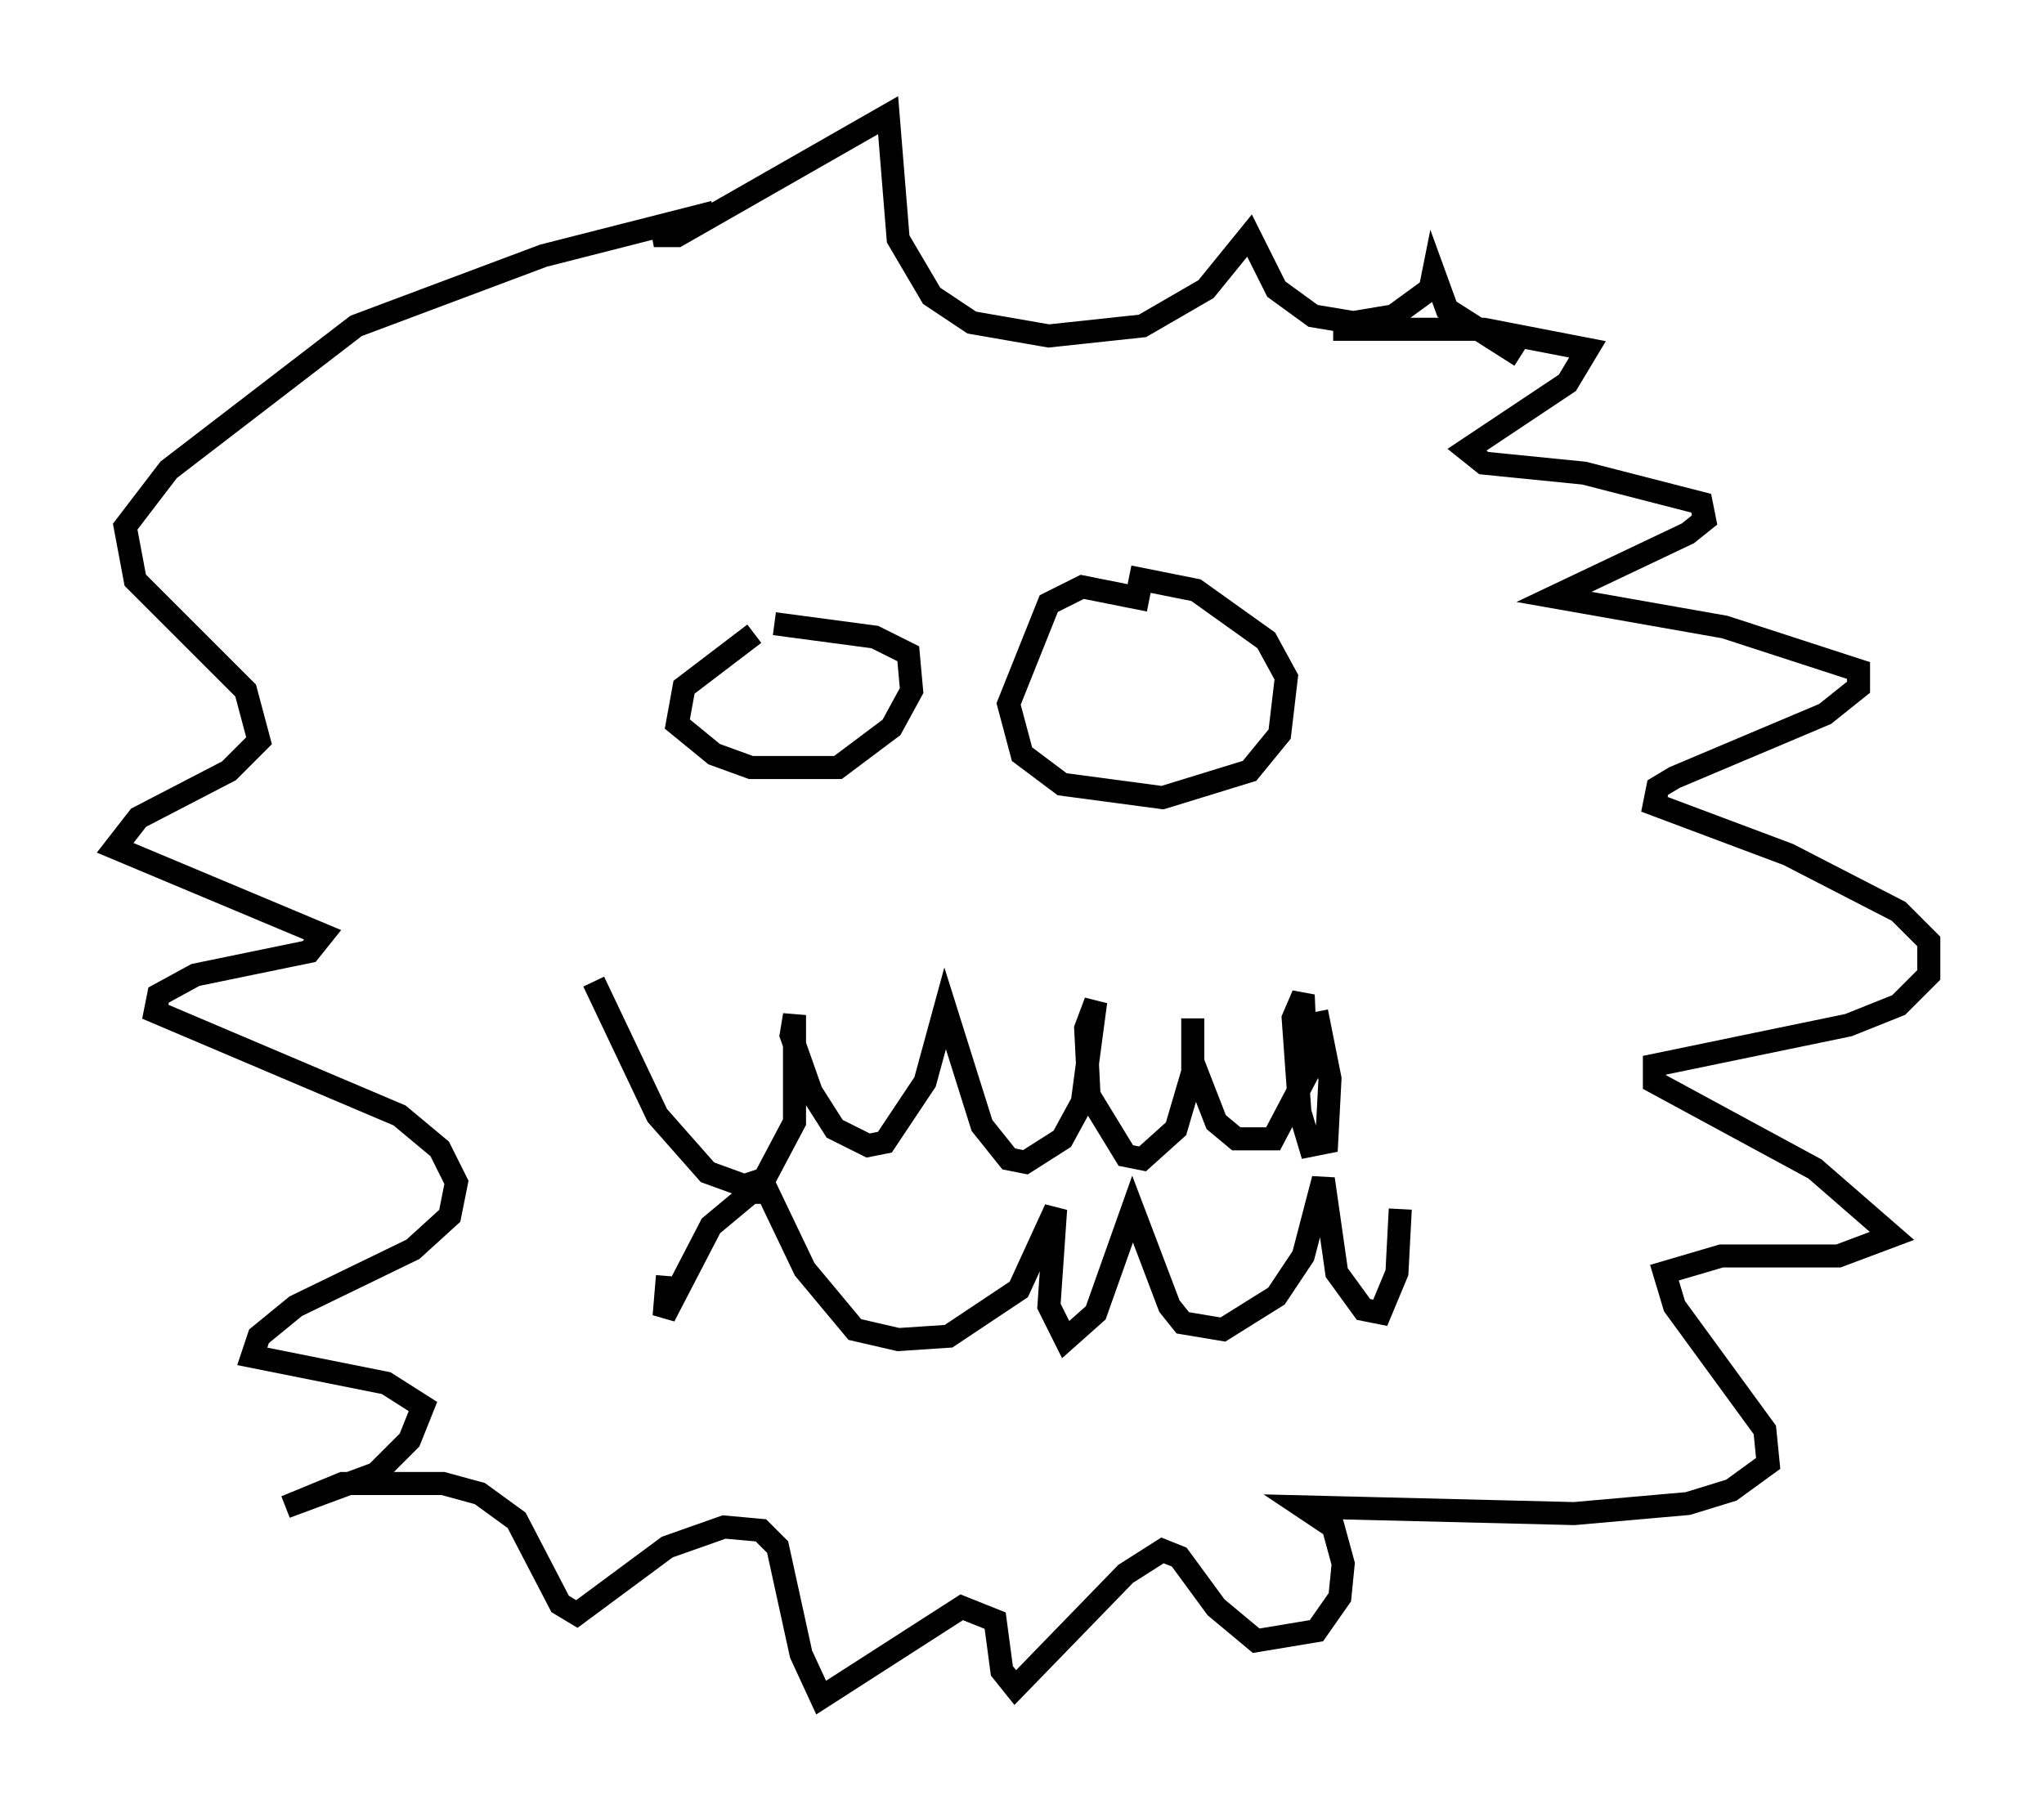 <?xml version="1.0" encoding="utf-8" ?>
<svg baseProfile="full" height="78.704" version="1.1" width="88.726" xmlns="http://www.w3.org/2000/svg" xmlns:ev="http://www.w3.org/2001/xml-events" xmlns:xlink="http://www.w3.org/1999/xlink"><defs /><rect fill="white" height="78.704" width="88.726" x="0" y="0" /><path d="M58.452, 13.57 m-0.581, 0.726 l6.536, 0.0 4.503, 0.872 l-0.872, 1.453 -4.358, 2.905 l0.726, 0.581 4.358, 0.436 l5.084, 1.307 0.145, 0.726 l-0.726, 0.581 -5.81, 2.76 l7.408, 1.307 5.81, 1.888 l0.0, 0.726 -1.453, 1.162 l-6.536, 2.76 -0.726, 0.436 l-0.145, 0.726 5.81, 2.179 l4.793, 2.469 1.307, 1.307 l0.0, 1.453 -1.307, 1.307 l-2.179, 0.872 -8.425, 1.743 l0.0, 0.726 6.972, 3.777 l3.341, 2.905 -2.324, 0.872 l-5.084, 0.0 -2.469, 0.726 l0.436, 1.453 3.922, 5.374 l0.145, 1.453 -1.598, 1.162 l-1.888, 0.581 -4.939, 0.436 l-11.765, -0.291 1.307, 0.872 l0.436, 1.598 -0.145, 1.453 l-1.017, 1.453 -2.615, 0.436 l-1.743, -1.453 -1.598, -2.179 l-0.726, -0.291 -1.598, 1.017 l-4.793, 4.939 -0.581, -0.726 l-0.291, -2.179 -1.453, -0.581 l-6.101, 3.922 -0.872, -1.888 l-1.017, -4.648 -0.726, -0.726 l-1.598, -0.145 -2.469, 0.872 l-3.922, 2.905 -0.726, -0.436 l-1.888, -3.631 -1.598, -1.162 l-1.598, -0.436 -4.358, 0.0 l-2.469, 1.017 3.922, -1.453 l1.453, -1.453 0.581, -1.453 l-1.598, -1.017 -5.81, -1.162 l0.291, -0.872 1.598, -1.307 l5.084, -2.469 1.598, -1.453 l0.291, -1.453 -0.726, -1.453 l-1.743, -1.453 -10.603, -4.503 l0.145, -0.726 1.598, -0.872 l4.939, -1.017 0.581, -0.726 l-9.006, -3.777 1.017, -1.307 l3.922, -2.034 1.307, -1.307 l-0.581, -2.179 -4.793, -4.793 l-0.436, -2.324 1.888, -2.469 l8.134, -6.246 8.134, -3.05 l7.408, -1.888 -2.615, 1.017 l1.017, 0.0 9.151, -5.229 l0.436, 5.374 1.453, 2.469 l1.743, 1.162 3.341, 0.581 l4.067, -0.436 2.76, -1.598 l1.888, -2.324 1.162, 2.324 l1.598, 1.162 1.743, 0.291 l1.743, -0.291 1.598, -1.162 l0.145, -0.726 0.581, 1.598 l3.196, 2.034 m-33.263, 12.056 l-3.05, 2.324 -0.291, 1.598 l1.598, 1.307 1.598, 0.581 l3.777, 0.0 2.324, -1.743 l0.872, -1.598 -0.145, -1.598 l-1.453, -0.726 -4.358, -0.581 m16.268, -1.017 l-2.905, -0.581 -1.453, 0.726 l-1.743, 4.358 0.581, 2.179 l1.743, 1.307 4.358, 0.581 l3.777, -1.162 1.307, -1.598 l0.291, -2.469 -0.872, -1.598 l-3.05, -2.179 -2.905, -0.581 m-23.24, 17.575 l2.76, 5.81 2.179, 2.469 l1.598, 0.581 0.872, -0.291 l1.307, -2.469 0.0, -4.648 l-0.145, 0.872 0.872, 2.469 l1.017, 1.598 1.453, 0.726 l0.726, -0.145 1.743, -2.615 l0.872, -3.196 1.598, 5.084 l1.162, 1.453 0.726, 0.145 l1.598, -1.017 0.872, -1.598 l0.581, -4.358 -0.436, 1.162 l0.145, 2.905 1.598, 2.615 l0.726, 0.145 1.453, -1.307 l0.726, -2.469 0.0, -2.324 l0.0, 1.888 1.017, 2.615 l0.872, 0.726 1.598, 0.0 l1.453, -2.76 -0.145, -3.486 l-0.436, 1.017 0.291, 4.067 l0.436, 1.453 0.726, -0.145 l0.145, -2.76 -0.581, -2.905 m-28.179, 11.475 l-0.145, 1.743 2.034, -3.922 l1.743, -1.453 0.726, 0.0 l1.598, 3.341 2.179, 2.615 l1.888, 0.436 2.179, -0.145 l3.05, -2.034 1.598, -3.486 l-0.291, 4.212 0.726, 1.453 l1.307, -1.162 1.598, -4.503 l1.598, 4.212 0.581, 0.726 l1.743, 0.291 2.324, -1.453 l1.162, -1.743 0.872, -3.341 l0.581, 4.067 1.162, 1.598 l0.726, 0.145 0.726, -1.743 l0.145, -2.76 " fill="none" stroke="black" stroke-width="1" /></svg>